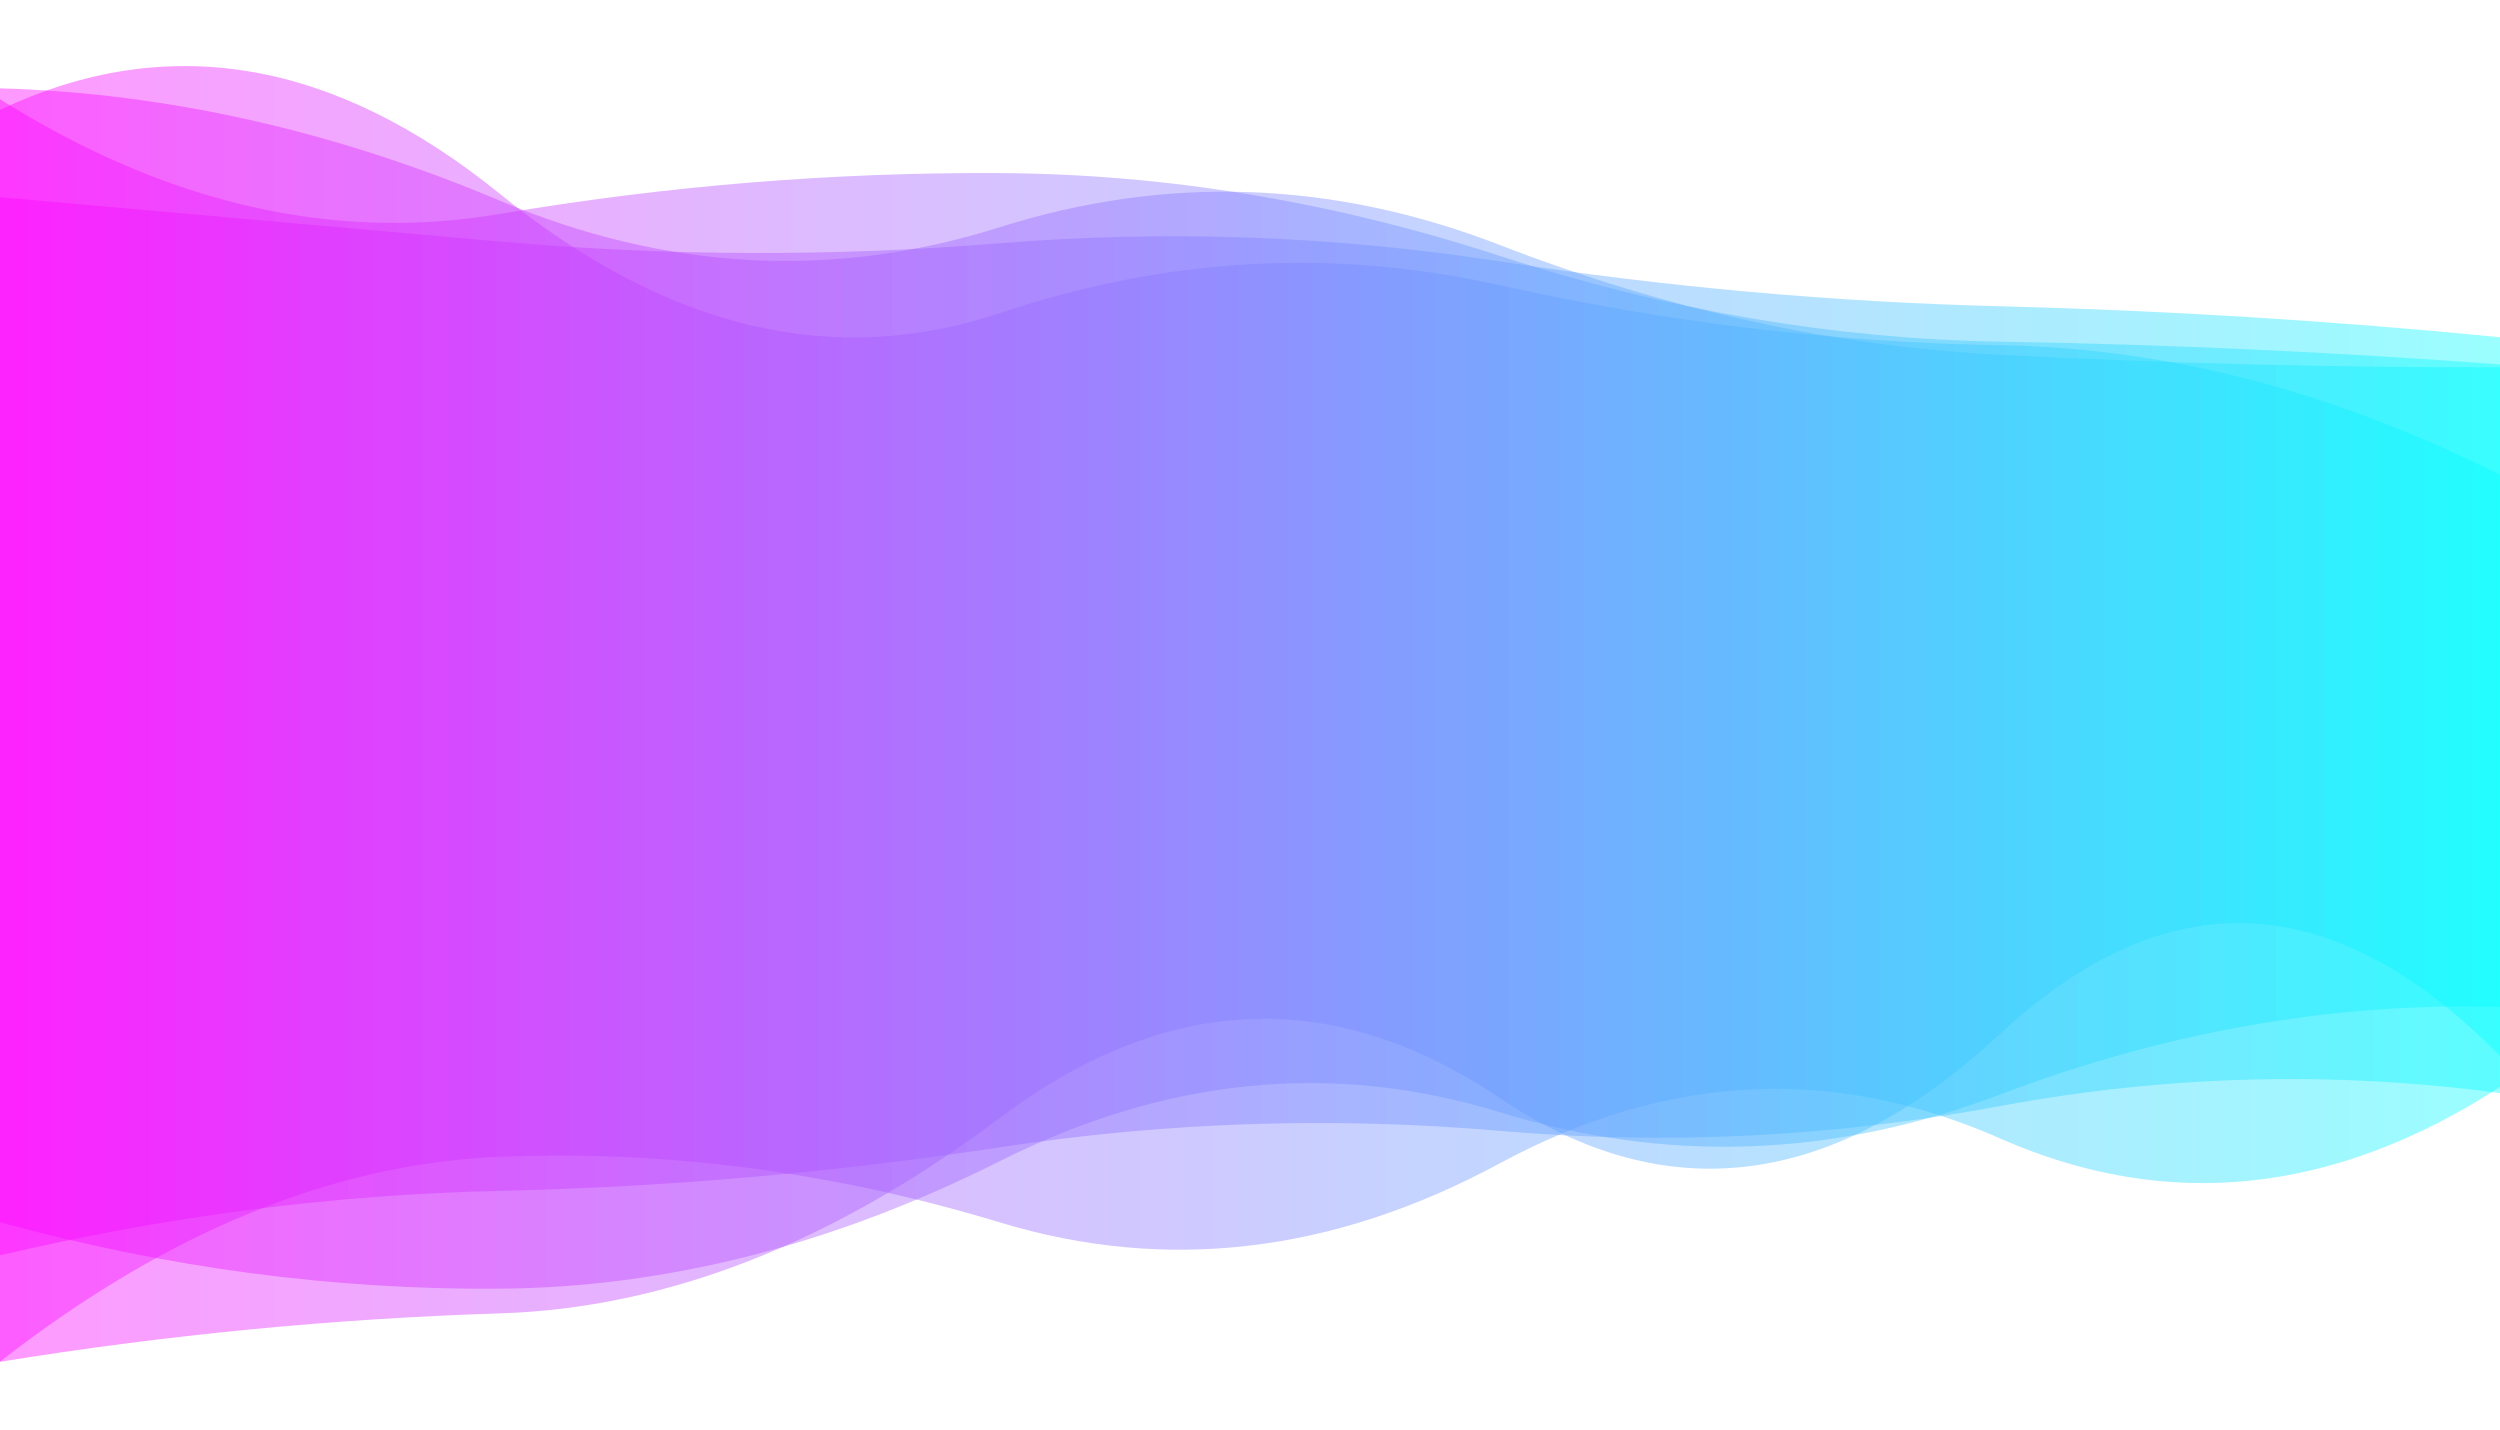 <?xml version="1.0" encoding="utf-8"?><svg xmlns="http://www.w3.org/2000/svg" xmlns:xlink="http://www.w3.org/1999/xlink" width="1504" height="860" preserveAspectRatio="xMidYMid" viewBox="0 0 1504 860" style="z-index:1;margin-right:-2px;display:block;background-repeat-y:initial;background-repeat-x:initial;background-color:rgb(255, 255, 255);animation-play-state:paused" ><g transform="translate(752,430) scale(1,1) translate(-752,-430)" style="transform:matrix(1, 0, 0, 1, 0, 0);animation-play-state:paused" ><linearGradient id="lg-0.9498977165965765" x1="0" x2="1" y1="0" y2="0" style="animation-play-state:paused" ><stop stop-color="#ff00ff" offset="0" style="animation-play-state:paused" ></stop>

  
<stop stop-color="#00ffff" offset="1" style="animation-play-state:paused" ></stop></linearGradient>
<path d="M 0 0 M 0 819.144 Q 150.4 702.03 300.8 695.926 T 601.6 735.433 T 902.4 699.799 T 1203.2 684.872 T 1504 653.919 L 1504 202.901 Q 1353.6 188.046 1203.2 184.238 T 902.4 157.273 T 601.6 146.342 T 300.8 145.309 T 0 118.634 Z" fill="url(#lg-0.9498977165965765)" opacity="0.4" style="opacity:0.4;animation-play-state:paused" ></path>
<path d="M 0 0 M 0 755.221 Q 150.4 719.757 300.8 716.409 T 601.6 690.188 T 902.4 680.334 T 1203.2 665.409 T 1504 657.63 L 1504 219.234 Q 1353.6 208.021 1203.2 205.525 T 902.4 154.009 T 601.6 104.125 T 300.8 128.702 T 0 59.698 Z" fill="url(#lg-0.9498977165965765)" opacity="0.4" style="opacity:0.4;animation-play-state:paused" ></path>
<path d="M 0 0 M 0 735.307 Q 150.4 776.444 300.8 775.274 T 601.6 698.48 T 902.4 669.139 T 1203.2 658.471 T 1504 605.779 L 1504 285.648 Q 1353.6 210.151 1203.2 207.677 T 902.4 171.591 T 601.6 188.317 T 300.8 116.694 T 0 66.1 Z" fill="url(#lg-0.9498977165965765)" opacity="0.4" style="opacity:0.4;animation-play-state:paused" ></path>
<path d="M 0 0 M 0 819.251 Q 150.4 794.896 300.8 790.134 T 601.6 672.466 T 902.4 660.653 T 1203.2 622.04 T 1504 635.263 L 1504 220.953 Q 1353.6 221.206 1203.2 213.456 T 902.4 147.432 T 601.6 136.649 T 300.8 120.766 T 0 53.143 Z" fill="url(#lg-0.9498977165965765)" opacity="0.4" style="opacity:0.4;animation-play-state:paused" ></path></g></svg>